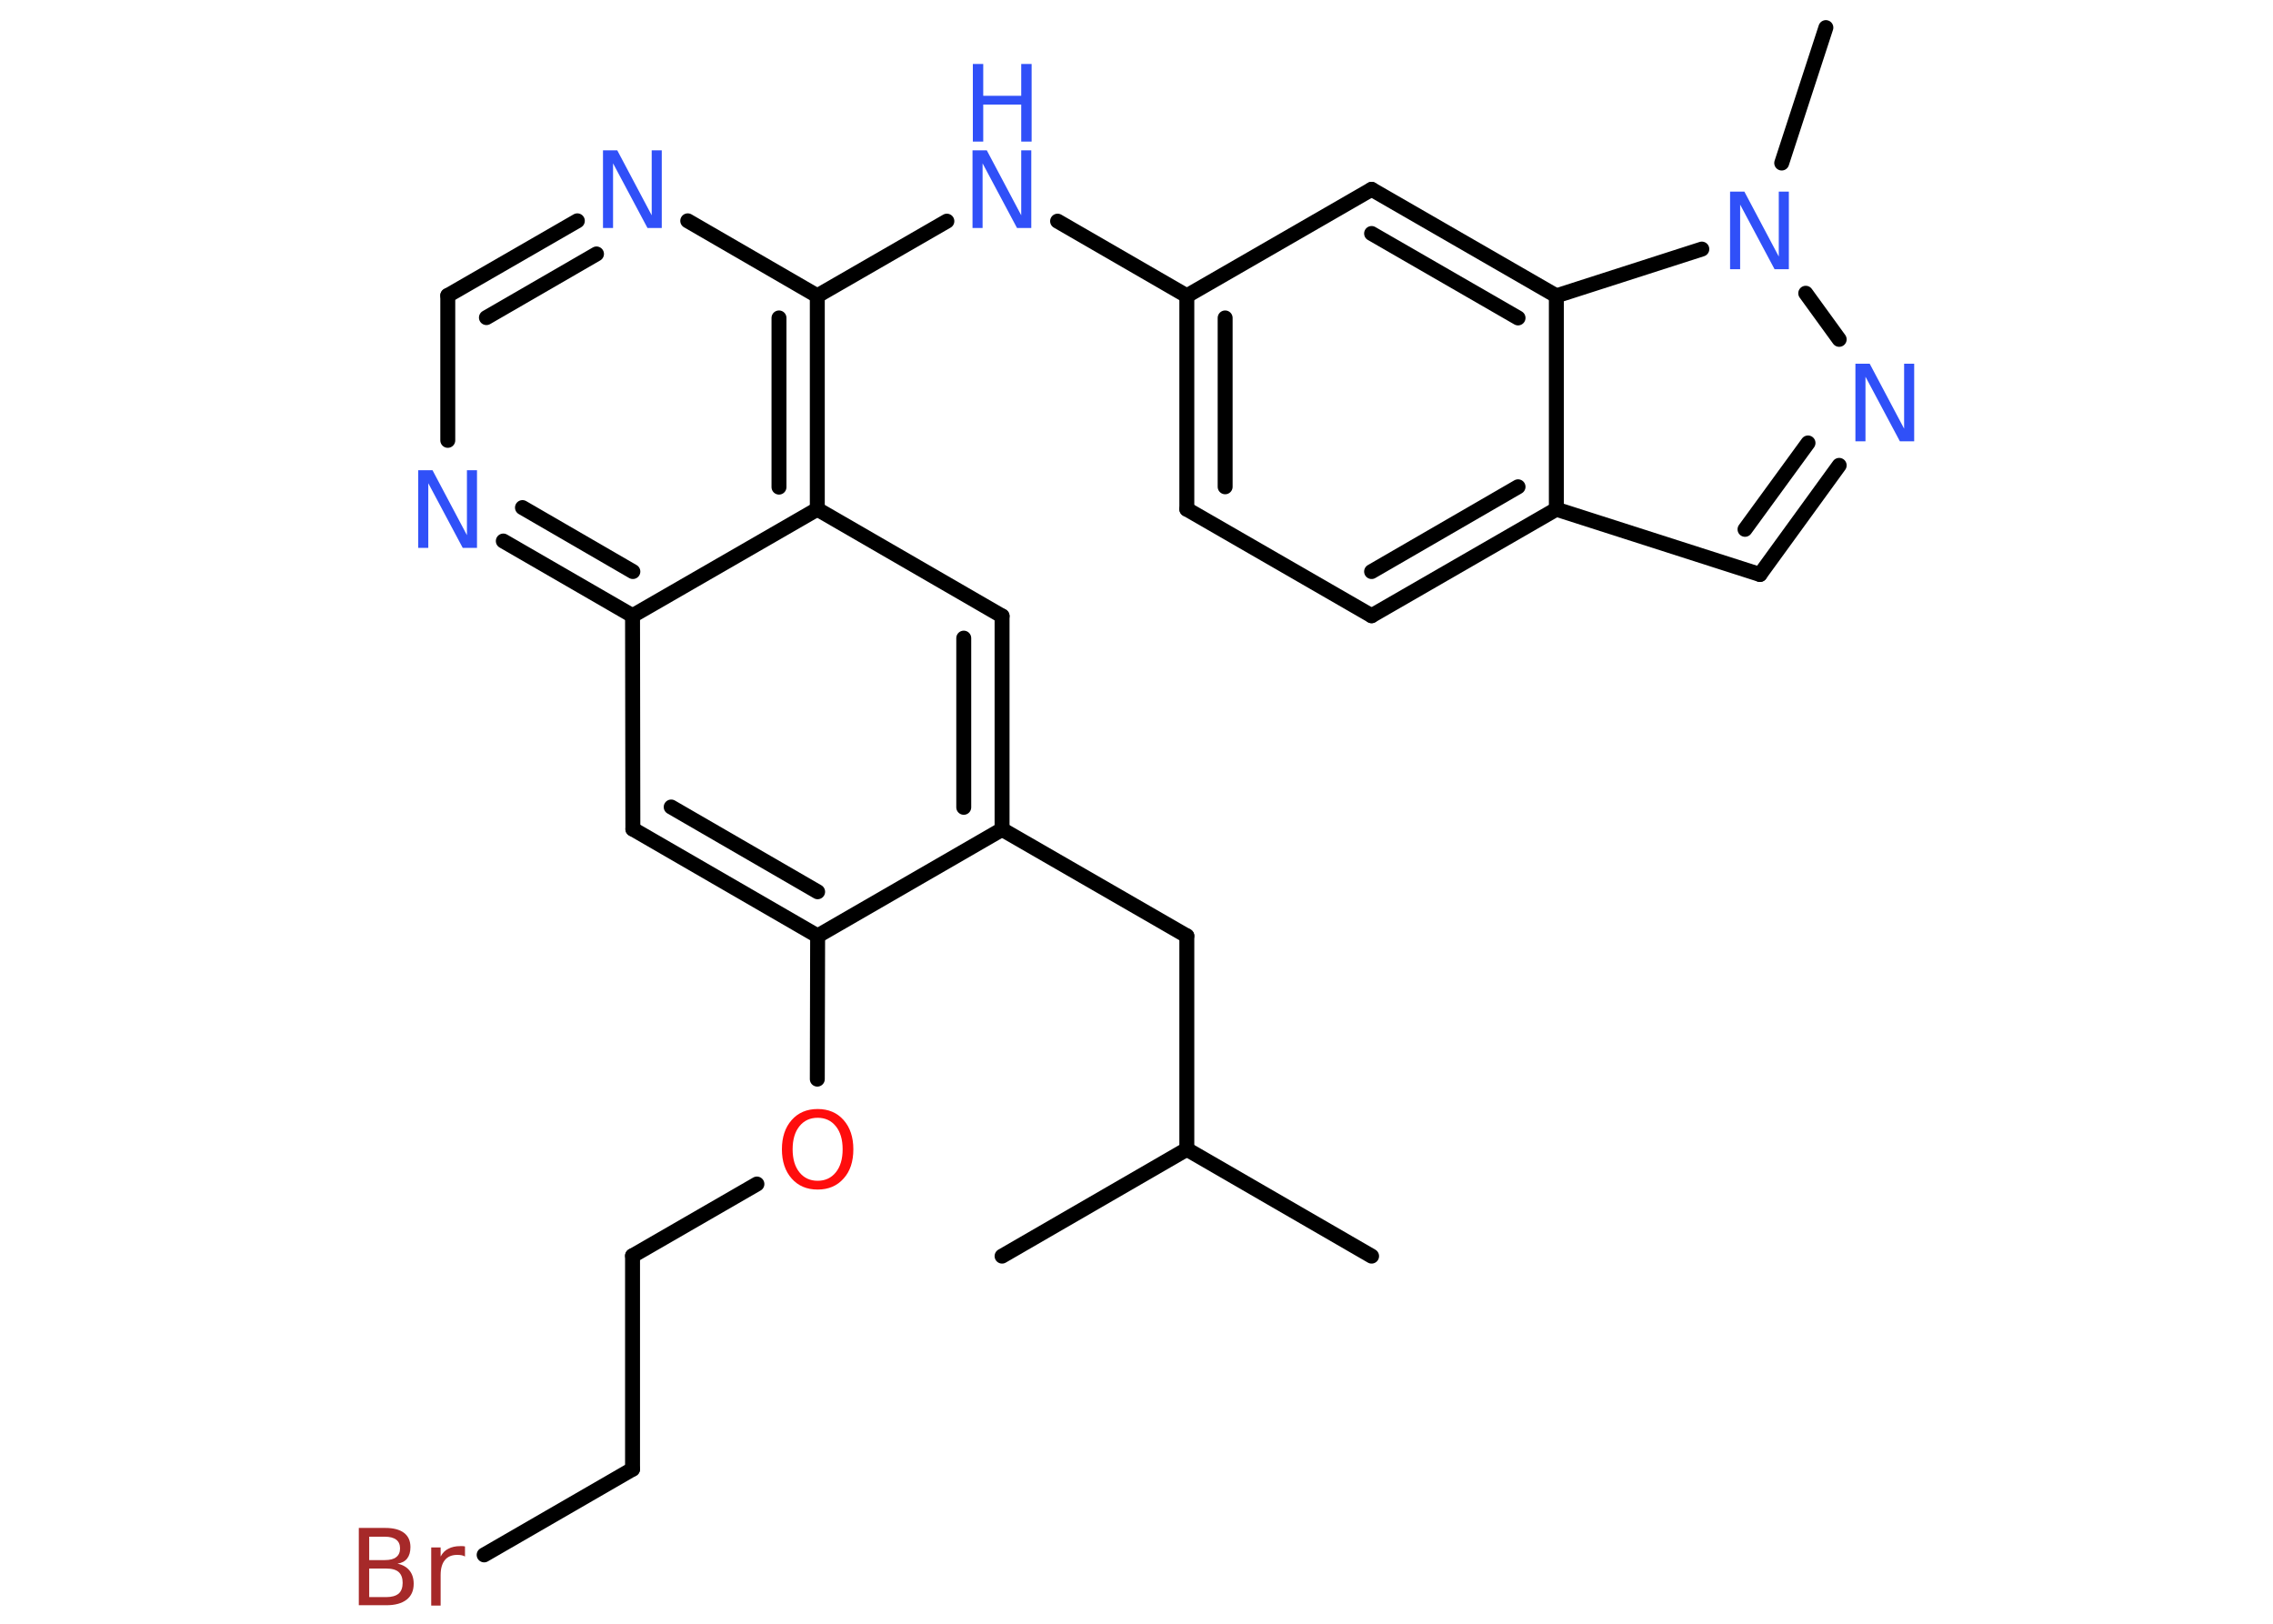 <?xml version='1.0' encoding='UTF-8'?>
<!DOCTYPE svg PUBLIC "-//W3C//DTD SVG 1.1//EN" "http://www.w3.org/Graphics/SVG/1.1/DTD/svg11.dtd">
<svg version='1.2' xmlns='http://www.w3.org/2000/svg' xmlns:xlink='http://www.w3.org/1999/xlink' width='70.0mm' height='50.0mm' viewBox='0 0 70.0 50.0'>
  <desc>Generated by the Chemistry Development Kit (http://github.com/cdk)</desc>
  <g stroke-linecap='round' stroke-linejoin='round' stroke='#000000' stroke-width='.46' fill='#3050F8'>
    <rect x='.0' y='.0' width='70.0' height='50.0' fill='#FFFFFF' stroke='none'/>
    <g id='mol1' class='mol'>
      <line id='mol1bnd1' class='bond' x1='42.24' y1='38.68' x2='36.55' y2='35.39'/>
      <line id='mol1bnd2' class='bond' x1='36.55' y1='35.39' x2='30.86' y2='38.68'/>
      <line id='mol1bnd3' class='bond' x1='36.55' y1='35.39' x2='36.55' y2='28.82'/>
      <line id='mol1bnd4' class='bond' x1='36.55' y1='28.82' x2='30.86' y2='25.54'/>
      <g id='mol1bnd5' class='bond'>
        <line x1='30.86' y1='25.54' x2='30.86' y2='18.97'/>
        <line x1='29.68' y1='24.86' x2='29.68' y2='19.65'/>
      </g>
      <line id='mol1bnd6' class='bond' x1='30.86' y1='18.97' x2='25.17' y2='15.68'/>
      <g id='mol1bnd7' class='bond'>
        <line x1='25.17' y1='15.68' x2='25.17' y2='9.11'/>
        <line x1='23.99' y1='15.0' x2='23.99' y2='9.79'/>
      </g>
      <line id='mol1bnd8' class='bond' x1='25.17' y1='9.11' x2='29.16' y2='6.81'/>
      <line id='mol1bnd9' class='bond' x1='32.57' y1='6.81' x2='36.55' y2='9.11'/>
      <g id='mol1bnd10' class='bond'>
        <line x1='36.55' y1='9.11' x2='36.55' y2='15.68'/>
        <line x1='37.73' y1='9.79' x2='37.73' y2='14.99'/>
      </g>
      <line id='mol1bnd11' class='bond' x1='36.55' y1='15.68' x2='42.24' y2='18.96'/>
      <g id='mol1bnd12' class='bond'>
        <line x1='42.24' y1='18.96' x2='47.93' y2='15.68'/>
        <line x1='42.24' y1='17.6' x2='46.75' y2='14.99'/>
      </g>
      <line id='mol1bnd13' class='bond' x1='47.93' y1='15.68' x2='54.2' y2='17.69'/>
      <g id='mol1bnd14' class='bond'>
        <line x1='54.2' y1='17.69' x2='56.64' y2='14.33'/>
        <line x1='53.74' y1='16.3' x2='55.68' y2='13.64'/>
      </g>
      <line id='mol1bnd15' class='bond' x1='56.64' y1='10.45' x2='55.61' y2='9.03'/>
      <line id='mol1bnd16' class='bond' x1='54.87' y1='5.02' x2='56.23' y2='.85'/>
      <line id='mol1bnd17' class='bond' x1='52.41' y1='7.67' x2='47.93' y2='9.11'/>
      <line id='mol1bnd18' class='bond' x1='47.93' y1='15.68' x2='47.93' y2='9.11'/>
      <g id='mol1bnd19' class='bond'>
        <line x1='47.93' y1='9.11' x2='42.24' y2='5.83'/>
        <line x1='46.75' y1='9.79' x2='42.24' y2='7.19'/>
      </g>
      <line id='mol1bnd20' class='bond' x1='36.55' y1='9.11' x2='42.24' y2='5.83'/>
      <line id='mol1bnd21' class='bond' x1='25.17' y1='9.11' x2='21.18' y2='6.8'/>
      <g id='mol1bnd22' class='bond'>
        <line x1='17.78' y1='6.8' x2='13.79' y2='9.1'/>
        <line x1='18.37' y1='7.82' x2='14.98' y2='9.78'/>
      </g>
      <line id='mol1bnd23' class='bond' x1='13.79' y1='9.1' x2='13.79' y2='13.56'/>
      <g id='mol1bnd24' class='bond'>
        <line x1='15.5' y1='16.66' x2='19.48' y2='18.96'/>
        <line x1='16.09' y1='15.63' x2='19.49' y2='17.6'/>
      </g>
      <line id='mol1bnd25' class='bond' x1='25.17' y1='15.68' x2='19.48' y2='18.96'/>
      <line id='mol1bnd26' class='bond' x1='19.48' y1='18.96' x2='19.49' y2='25.53'/>
      <g id='mol1bnd27' class='bond'>
        <line x1='19.49' y1='25.53' x2='25.18' y2='28.82'/>
        <line x1='20.67' y1='24.85' x2='25.18' y2='27.46'/>
      </g>
      <line id='mol1bnd28' class='bond' x1='30.86' y1='25.54' x2='25.18' y2='28.82'/>
      <line id='mol1bnd29' class='bond' x1='25.18' y1='28.82' x2='25.17' y2='33.23'/>
      <line id='mol1bnd30' class='bond' x1='23.31' y1='36.46' x2='19.48' y2='38.67'/>
      <line id='mol1bnd31' class='bond' x1='19.48' y1='38.67' x2='19.48' y2='45.24'/>
      <line id='mol1bnd32' class='bond' x1='19.48' y1='45.24' x2='14.91' y2='47.88'/>
      <g id='mol1atm9' class='atom'>
        <path d='M29.96 4.63h.43l1.06 2.0v-2.0h.31v2.39h-.44l-1.06 -1.99v1.99h-.31v-2.39z' stroke='none'/>
        <path d='M29.96 1.97h.32v.98h1.17v-.98h.32v2.39h-.32v-1.14h-1.17v1.14h-.32v-2.39z' stroke='none'/>
      </g>
      <path id='mol1atm15' class='atom' d='M57.15 11.2h.43l1.06 2.0v-2.0h.31v2.39h-.44l-1.06 -1.99v1.99h-.31v-2.39z' stroke='none'/>
      <path id='mol1atm16' class='atom' d='M53.29 5.9h.43l1.06 2.0v-2.0h.31v2.39h-.44l-1.06 -1.99v1.99h-.31v-2.39z' stroke='none'/>
      <path id='mol1atm20' class='atom' d='M18.58 4.63h.43l1.06 2.0v-2.0h.31v2.39h-.44l-1.06 -1.99v1.99h-.31v-2.39z' stroke='none'/>
      <path id='mol1atm22' class='atom' d='M12.89 14.48h.43l1.06 2.0v-2.0h.31v2.39h-.44l-1.06 -1.99v1.99h-.31v-2.39z' stroke='none'/>
      <path id='mol1atm26' class='atom' d='M25.18 34.42q-.35 .0 -.56 .26q-.21 .26 -.21 .71q.0 .45 .21 .71q.21 .26 .56 .26q.35 .0 .56 -.26q.21 -.26 .21 -.71q.0 -.45 -.21 -.71q-.21 -.26 -.56 -.26zM25.18 34.15q.5 .0 .8 .34q.3 .34 .3 .9q.0 .57 -.3 .9q-.3 .34 -.8 .34q-.5 .0 -.8 -.34q-.3 -.34 -.3 -.9q.0 -.56 .3 -.9q.3 -.34 .8 -.34z' stroke='none' fill='#FF0D0D'/>
      <path id='mol1atm29' class='atom' d='M11.37 48.3v.88h.52q.26 .0 .39 -.11q.12 -.11 .12 -.33q.0 -.22 -.12 -.33q-.12 -.11 -.39 -.11h-.52zM11.37 47.32v.72h.48q.24 .0 .35 -.09q.12 -.09 .12 -.27q.0 -.18 -.12 -.27q-.12 -.09 -.35 -.09h-.48zM11.05 47.05h.82q.37 .0 .57 .15q.2 .15 .2 .44q.0 .22 -.1 .35q-.1 .13 -.3 .16q.24 .05 .37 .21q.13 .16 .13 .41q.0 .32 -.22 .49q-.22 .17 -.62 .17h-.85v-2.39zM14.32 47.93q-.05 -.03 -.11 -.04q-.06 -.01 -.13 -.01q-.25 .0 -.38 .16q-.13 .16 -.13 .46v.94h-.29v-1.79h.29v.28q.09 -.17 .24 -.24q.15 -.08 .36 -.08q.03 .0 .07 .0q.04 .0 .08 .01v.3z' stroke='none' fill='#A62929'/>
    </g>
  </g>
</svg>
